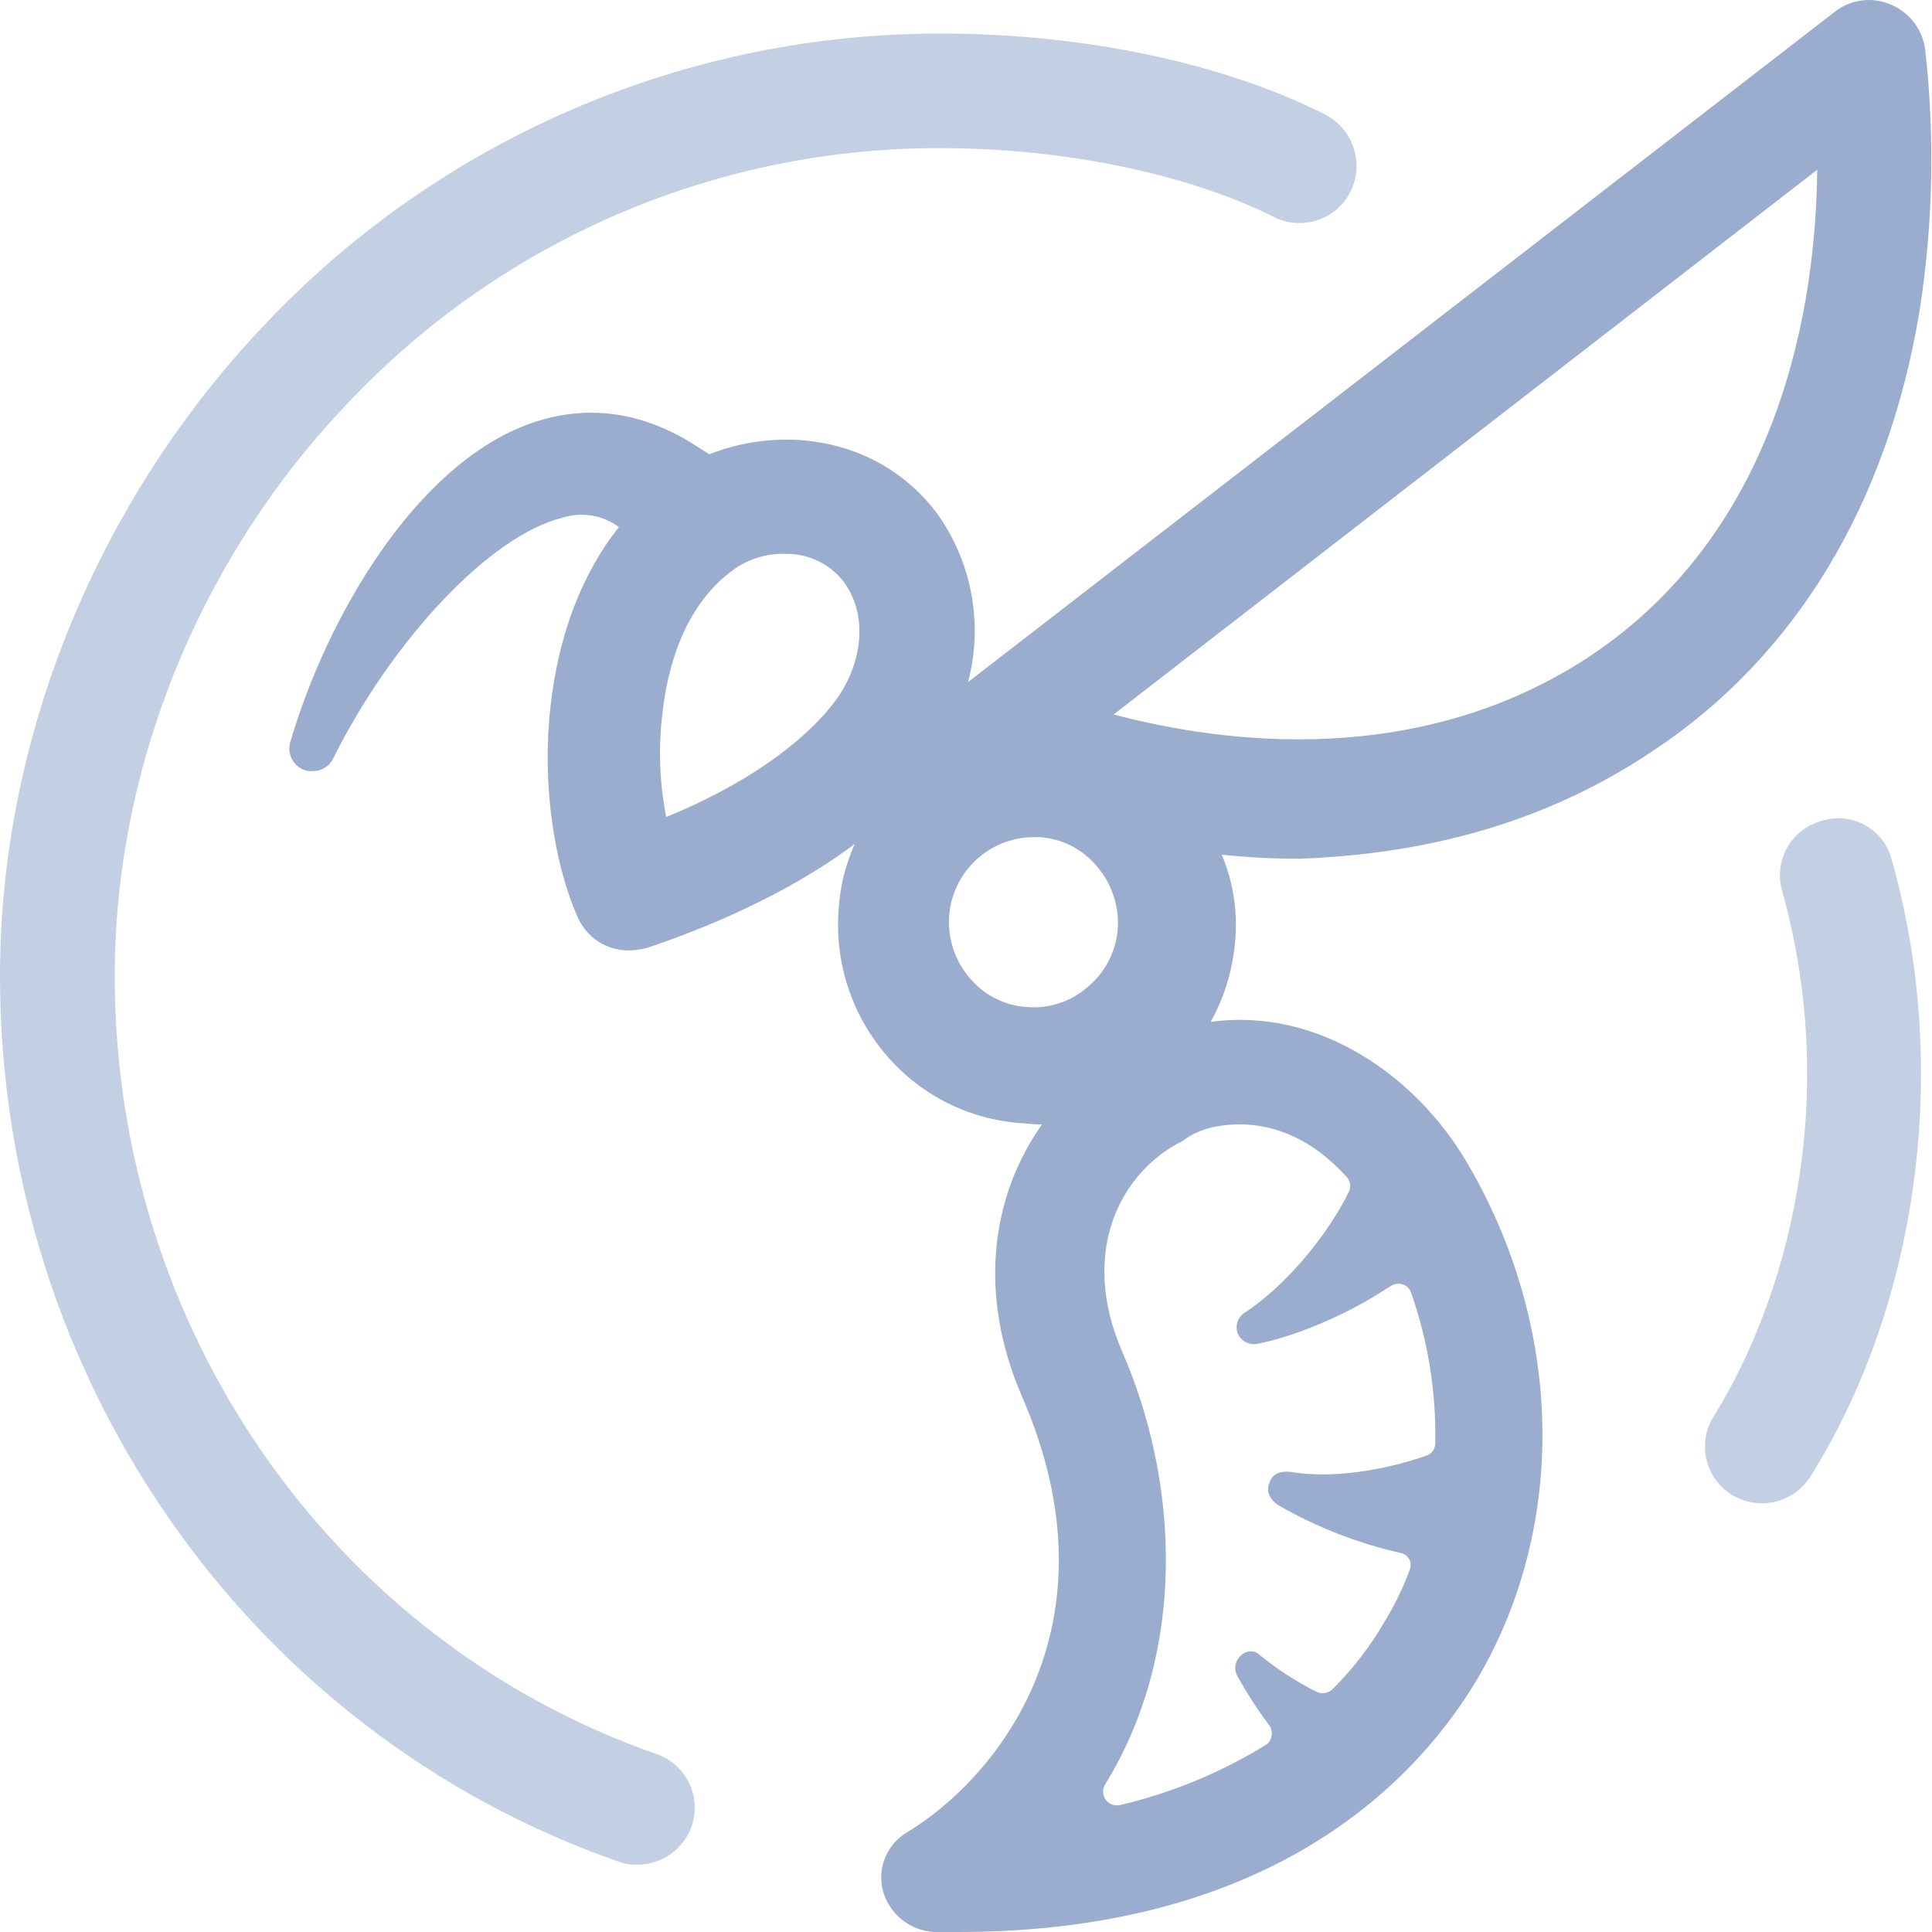 <svg width="36" height="36" viewBox="0 0 36 36" fill="none" xmlns="http://www.w3.org/2000/svg">
<path d="M33.935 15.299C33.802 15.336 33.677 15.399 33.567 15.485C33.458 15.57 33.367 15.677 33.299 15.798C33.232 15.919 33.189 16.053 33.173 16.191C33.157 16.329 33.169 16.468 33.208 16.602C34.31 20.546 33.283 24.239 31.926 26.4C31.853 26.519 31.804 26.651 31.782 26.789C31.761 26.927 31.766 27.068 31.799 27.204C31.832 27.339 31.891 27.467 31.973 27.58C32.056 27.693 32.159 27.788 32.279 27.861C32.449 27.959 32.641 28.011 32.837 28.012C33.017 28.011 33.194 27.964 33.352 27.877C33.509 27.789 33.642 27.662 33.737 27.509C35.769 24.268 36.347 19.846 35.244 16.002C35.208 15.868 35.145 15.743 35.058 15.634C34.971 15.525 34.864 15.435 34.741 15.369C34.619 15.303 34.484 15.263 34.346 15.251C34.207 15.239 34.068 15.255 33.935 15.299Z" fill="#C3D0E4"/>
<path d="M12.231 32.683C6.184 30.573 2.138 24.744 2.138 18.187C2.138 14.267 3.743 10.348 6.532 7.459C7.949 5.968 9.656 4.783 11.548 3.975C13.44 3.167 15.476 2.754 17.533 2.761C19.82 2.761 22.13 3.238 23.735 4.042C23.86 4.105 23.997 4.144 24.137 4.154C24.277 4.164 24.418 4.147 24.551 4.102C24.684 4.058 24.808 3.988 24.913 3.895C25.019 3.803 25.106 3.691 25.168 3.565C25.292 3.311 25.311 3.018 25.221 2.75C25.131 2.482 24.94 2.26 24.688 2.132C22.805 1.178 20.195 0.625 17.533 0.625C15.191 0.622 12.873 1.095 10.719 2.015C8.565 2.935 6.62 4.283 5.002 5.976C1.837 9.268 0 13.716 0 18.183C0 25.645 4.62 32.278 11.526 34.689C11.639 34.733 11.759 34.752 11.88 34.746C12.099 34.745 12.312 34.676 12.492 34.551C12.671 34.425 12.808 34.247 12.884 34.042C12.931 33.91 12.952 33.77 12.945 33.63C12.937 33.49 12.902 33.352 12.841 33.226C12.781 33.1 12.695 32.987 12.591 32.894C12.486 32.8 12.364 32.729 12.231 32.683Z" fill="#C3D0E4"/>
<path d="M30.794 13.996C33.456 12.237 35.167 9.398 35.766 5.807C36.021 4.187 36.056 2.539 35.871 0.908C35.844 0.725 35.77 0.552 35.656 0.407C35.542 0.262 35.391 0.149 35.22 0.08C35.05 0.009 34.864 -0.016 34.682 0.01C34.499 0.035 34.327 0.109 34.183 0.224L18.038 12.71C18.179 12.177 18.201 11.618 18.101 11.076C18.002 10.533 17.784 10.019 17.463 9.57C16.406 8.163 14.621 7.911 13.219 8.464L13.016 8.338C11.992 7.66 10.909 7.509 9.829 7.911C7.744 8.69 6.107 11.454 5.404 13.841C5.378 13.941 5.39 14.047 5.437 14.14C5.484 14.232 5.563 14.305 5.659 14.343C5.714 14.366 5.773 14.375 5.832 14.368C5.909 14.369 5.985 14.348 6.05 14.308C6.116 14.268 6.169 14.211 6.204 14.142C7.314 11.909 9.144 9.972 10.483 9.646C10.645 9.595 10.816 9.58 10.985 9.601C11.153 9.623 11.315 9.68 11.458 9.771L11.533 9.821C10.836 10.7 10.408 11.831 10.258 13.162C10.101 14.544 10.303 16.047 10.761 17.082C10.841 17.272 10.977 17.434 11.151 17.546C11.325 17.658 11.529 17.715 11.736 17.71C11.847 17.705 11.958 17.689 12.066 17.66C13.041 17.333 14.623 16.705 15.928 15.725C15.755 16.107 15.654 16.517 15.628 16.935C15.549 17.908 15.856 18.874 16.483 19.623C16.793 19.997 17.176 20.305 17.607 20.529C18.038 20.752 18.51 20.887 18.995 20.926C19.1 20.926 19.22 20.951 19.325 20.951H19.417C18.509 22.232 18.187 24.041 19.045 26.026C20.905 30.297 18.565 33.136 16.905 34.14C16.719 34.249 16.574 34.417 16.492 34.617C16.411 34.817 16.398 35.038 16.455 35.246C16.516 35.455 16.641 35.639 16.811 35.775C16.982 35.91 17.19 35.988 17.408 36H17.858C23.842 36 26.474 33.06 27.533 31.277C29.213 28.413 29.137 24.719 27.33 21.654C26.4 20.072 24.593 18.765 22.56 19.041C22.809 18.592 22.962 18.096 23.011 17.584C23.07 17.02 22.985 16.449 22.766 15.926C23.249 15.977 23.735 16.002 24.221 16.001C26.25 15.926 28.59 15.474 30.794 13.996ZM12.414 15.223C12.292 14.602 12.267 13.966 12.338 13.338C12.431 12.459 12.736 11.278 13.688 10.6C13.961 10.411 14.287 10.314 14.619 10.32C14.832 10.314 15.044 10.359 15.237 10.451C15.43 10.542 15.598 10.678 15.728 10.848C16.231 11.552 16.008 12.481 15.548 13.081C14.952 13.866 13.835 14.647 12.414 15.223ZM19.138 18.765C18.93 18.752 18.727 18.696 18.541 18.601C18.355 18.506 18.191 18.373 18.059 18.212C17.788 17.89 17.655 17.476 17.687 17.056C17.719 16.663 17.896 16.296 18.185 16.026C18.473 15.757 18.851 15.605 19.246 15.599H19.366C19.574 15.611 19.778 15.667 19.964 15.762C20.15 15.857 20.314 15.99 20.446 16.152C20.718 16.473 20.856 16.887 20.828 17.308C20.812 17.516 20.755 17.719 20.659 17.905C20.563 18.09 20.431 18.255 20.27 18.388C20.117 18.524 19.937 18.628 19.743 18.692C19.548 18.757 19.342 18.782 19.138 18.765ZM23.105 20.951C23.757 20.951 24.463 21.23 25.093 21.931C25.124 21.964 25.145 22.005 25.154 22.049C25.164 22.093 25.161 22.139 25.146 22.182C24.762 22.986 23.96 23.966 23.181 24.468C23.123 24.508 23.08 24.567 23.058 24.634C23.036 24.701 23.037 24.774 23.06 24.84C23.089 24.912 23.142 24.971 23.21 25.007C23.278 25.044 23.356 25.056 23.432 25.041C24.062 24.916 24.961 24.564 25.719 24.087C25.794 24.036 25.839 24.011 25.922 23.961C25.953 23.94 25.989 23.927 26.027 23.922C26.064 23.917 26.102 23.921 26.138 23.933C26.174 23.945 26.207 23.965 26.234 23.992C26.261 24.018 26.281 24.051 26.294 24.087C26.611 24.99 26.763 25.943 26.744 26.901C26.743 26.952 26.725 27.001 26.694 27.042C26.663 27.082 26.62 27.112 26.571 27.127C25.762 27.406 24.809 27.554 24.059 27.428C23.879 27.403 23.706 27.453 23.654 27.629C23.579 27.805 23.677 27.956 23.834 28.056C24.539 28.459 25.299 28.755 26.091 28.936C26.126 28.941 26.16 28.955 26.189 28.976C26.218 28.996 26.242 29.024 26.259 29.055C26.276 29.087 26.285 29.122 26.286 29.158C26.287 29.194 26.279 29.23 26.264 29.262C26.144 29.586 25.993 29.897 25.814 30.193C25.545 30.662 25.215 31.093 24.831 31.474C24.793 31.512 24.743 31.538 24.689 31.547C24.636 31.556 24.581 31.548 24.532 31.524C24.158 31.337 23.806 31.11 23.481 30.846C23.459 30.822 23.431 30.803 23.401 30.79C23.371 30.777 23.338 30.77 23.305 30.77C23.272 30.77 23.239 30.777 23.209 30.79C23.179 30.803 23.151 30.822 23.129 30.846C23.074 30.89 23.037 30.952 23.023 31.021C23.009 31.09 23.02 31.161 23.053 31.223C23.231 31.547 23.432 31.858 23.654 32.153C23.691 32.208 23.706 32.274 23.696 32.339C23.687 32.405 23.653 32.464 23.601 32.505C22.756 33.028 21.832 33.41 20.864 33.636C20.817 33.646 20.767 33.642 20.721 33.625C20.675 33.608 20.635 33.578 20.605 33.539C20.576 33.5 20.559 33.453 20.555 33.404C20.552 33.355 20.562 33.306 20.585 33.263C22.123 30.776 21.973 27.636 20.916 25.199C20.083 23.289 20.916 21.807 22.048 21.254C22.301 21.051 22.68 20.951 23.107 20.951H23.105ZM20.751 13.313L33.861 3.163C33.838 5.625 33.21 9.846 29.617 12.233C26.452 14.318 22.838 13.866 20.753 13.313H20.751Z" fill="#9AADCE"/>
</svg>
